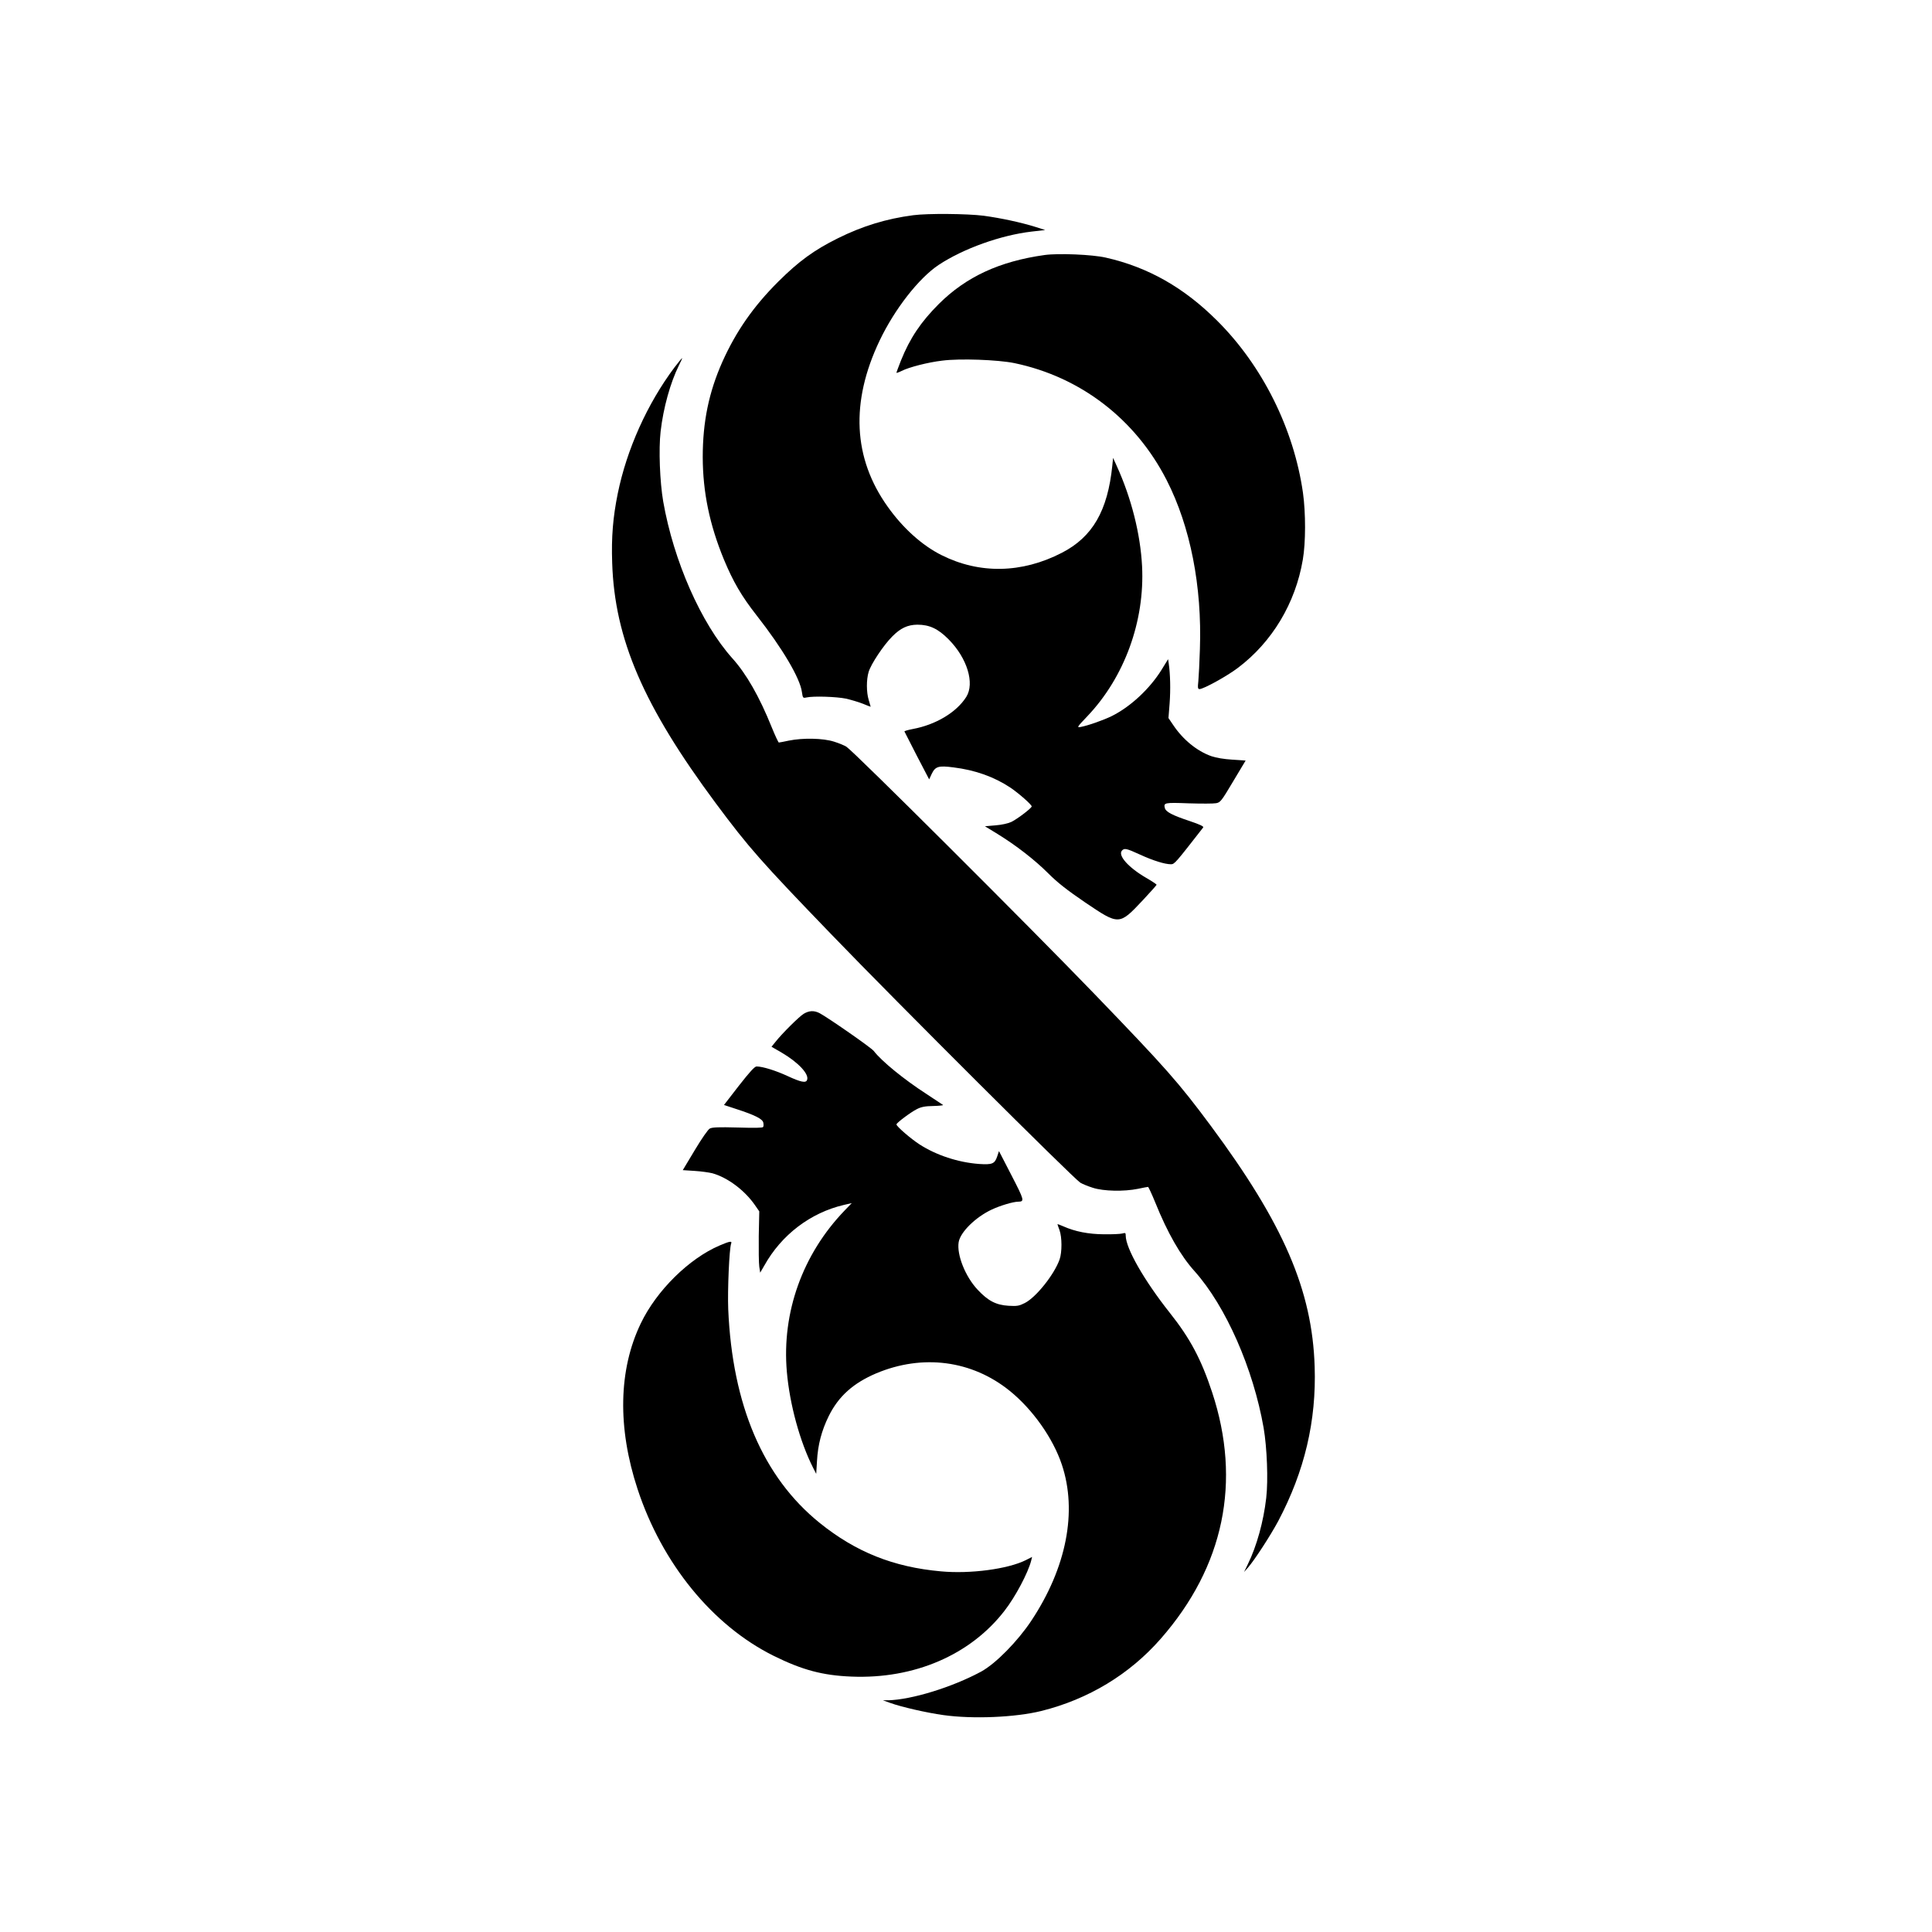 <?xml version="1.0" standalone="no"?>
<!DOCTYPE svg PUBLIC "-//W3C//DTD SVG 20010904//EN"
 "http://www.w3.org/TR/2001/REC-SVG-20010904/DTD/svg10.dtd">
<svg version="1.0" xmlns="http://www.w3.org/2000/svg"
 width="1500pt" height="1500pt" viewBox="0 0 1500 1500"
 preserveAspectRatio="xMidYMid meet">

<g transform="translate(0,1500) scale(0.1,-0.1)"
fill="#000000" stroke="none">
<path d="M7090 13329 c-207 -27 -394 -84 -585 -179 -185 -92 -303 -178 -461
-335 -194 -193 -329 -387 -435 -623 -106 -238 -153 -468 -153 -742 1 -272 53
-523 164 -793 72 -173 136 -284 256 -437 199 -254 336 -486 350 -593 7 -47 8
-48 36 -42 53 12 232 6 305 -9 40 -9 100 -27 133 -40 33 -14 60 -24 60 -23 0
1 -7 24 -15 51 -19 62 -19 159 -1 219 18 61 116 208 183 275 65 66 120 91 195
92 94 0 161 -31 243 -114 144 -145 204 -341 137 -447 -76 -120 -237 -216 -415
-249 -37 -7 -67 -16 -65 -19 2 -4 45 -89 97 -190 l95 -182 20 43 c28 58 53 65
169 50 169 -21 315 -73 443 -158 62 -42 164 -131 164 -145 0 -13 -109 -96
-157 -120 -25 -12 -74 -23 -124 -27 l-82 -7 98 -60 c146 -90 289 -201 395
-307 71 -71 144 -128 283 -223 267 -180 265 -181 452 18 58 62 105 115 105
118 0 3 -37 28 -82 54 -136 79 -219 172 -188 210 19 22 34 19 141 -30 102 -47
193 -75 240 -75 28 0 35 9 251 286 5 8 -27 23 -104 49 -136 45 -187 72 -194
101 -11 42 -2 44 184 37 98 -3 194 -3 214 1 33 6 41 16 132 169 l97 162 -103
7 c-64 4 -126 14 -163 27 -113 40 -222 130 -297 243 l-36 53 9 115 c8 107 5
228 -7 309 l-5 33 -51 -83 c-91 -146 -239 -285 -385 -358 -65 -32 -184 -74
-242 -85 -32 -6 -31 -3 52 84 287 302 446 737 424 1165 -13 250 -83 527 -196
776 l-29 64 -6 -60 c-36 -351 -153 -554 -392 -677 -310 -160 -639 -166 -934
-18 -152 76 -300 210 -418 376 -269 377 -290 812 -63 1289 118 247 305 486
460 589 191 126 481 230 721 258 l105 12 -75 24 c-112 35 -270 69 -403 87
-127 16 -433 19 -547 4z"/>
<path d="M8110 13020 c-350 -49 -609 -169 -821 -380 -139 -139 -224 -265 -294
-439 -19 -49 -35 -91 -35 -95 0 -3 18 3 40 14 57 29 204 67 315 80 137 18 432
7 560 -19 514 -107 941 -435 1183 -909 184 -360 275 -824 258 -1312 -3 -102
-9 -213 -12 -247 -6 -53 -4 -63 9 -63 31 0 214 101 297 164 267 201 448 503
505 841 23 132 23 363 1 520 -71 495 -314 985 -666 1335 -257 257 -537 416
-865 490 -104 24 -369 35 -475 20z"/>
<path d="M5237 12148 c-212 -283 -371 -637 -441 -981 -37 -183 -50 -337 -43
-537 19 -592 243 -1111 807 -1870 254 -341 345 -445 900 -1020 509 -528 1866
-1881 1927 -1922 16 -10 60 -28 98 -40 84 -27 241 -30 350 -8 39 8 73 15 78
15 4 0 29 -54 56 -120 95 -236 196 -413 306 -535 242 -271 455 -754 536 -1217
26 -152 36 -405 20 -543 -21 -183 -74 -375 -143 -515 l-29 -60 31 35 c52 60
175 250 234 360 205 388 297 777 283 1200 -19 593 -241 1107 -807 1870 -252
339 -345 444 -900 1020 -508 527 -1866 1881 -1928 1922 -15 10 -58 28 -97 40
-84 27 -241 30 -350 8 -38 -8 -73 -15 -78 -15 -4 0 -29 54 -56 120 -95 236
-196 413 -306 535 -242 271 -455 754 -536 1217 -26 152 -36 405 -20 543 21
184 76 380 142 513 16 31 27 57 25 57 -2 0 -29 -33 -59 -72z"/>
<path d="M6240 7129 c-36 -22 -168 -153 -220 -219 l-30 -37 78 -45 c131 -77
216 -168 198 -213 -9 -25 -48 -17 -150 30 -90 42 -194 75 -242 75 -15 0 -53
-42 -137 -149 l-116 -150 97 -32 c142 -46 201 -76 208 -104 3 -13 3 -29 -1
-35 -4 -7 -66 -8 -198 -4 -149 4 -197 2 -216 -8 -14 -7 -63 -78 -117 -168
l-93 -155 92 -6 c51 -3 112 -12 137 -18 119 -33 251 -132 331 -247 l34 -49 -4
-190 c-1 -105 0 -212 4 -239 l7 -47 32 55 c133 239 358 410 618 471 l61 14
-55 -57 c-327 -339 -489 -792 -449 -1252 22 -254 102 -545 204 -746 l24 -47 6
99 c7 128 36 237 91 349 76 154 190 256 368 332 361 152 744 102 1038 -136
177 -143 335 -366 404 -572 122 -364 36 -802 -238 -1214 -106 -159 -276 -332
-388 -393 -223 -121 -541 -219 -723 -223 l-40 0 55 -20 c88 -32 285 -77 415
-95 229 -32 557 -18 760 32 365 91 685 284 928 562 490 560 627 1218 398 1912
-85 257 -170 417 -327 615 -202 255 -344 504 -344 602 0 21 -3 23 -27 16 -16
-4 -80 -7 -143 -6 -120 1 -223 21 -315 62 -25 11 -45 18 -45 17 0 -2 7 -23 16
-47 20 -55 20 -171 1 -226 -40 -116 -183 -296 -271 -340 -44 -22 -59 -25 -126
-21 -97 6 -159 38 -240 125 -95 101 -163 271 -147 369 13 78 131 194 257 253
66 31 167 61 205 61 51 1 48 11 -52 205 l-97 188 -14 -42 c-19 -57 -39 -65
-141 -58 -162 12 -332 68 -462 152 -68 44 -179 140 -179 155 0 12 111 95 159
119 33 17 63 23 126 24 46 1 81 5 77 8 -4 3 -61 41 -127 84 -178 115 -350 256
-411 335 -18 25 -357 260 -421 294 -43 22 -81 20 -123 -5z"/>
<path d="M5587 5330 c-237 -101 -490 -350 -612 -605 -173 -359 -182 -809 -25
-1286 190 -578 581 -1058 1055 -1294 222 -110 380 -153 606 -162 487 -20 923
168 1188 511 85 109 183 295 207 389 l7 29 -49 -25 c-139 -69 -430 -108 -658
-87 -370 33 -663 151 -943 377 -438 354 -677 913 -709 1658 -6 147 8 474 23
511 8 21 -13 17 -90 -16z"/>
</g>
</svg>
